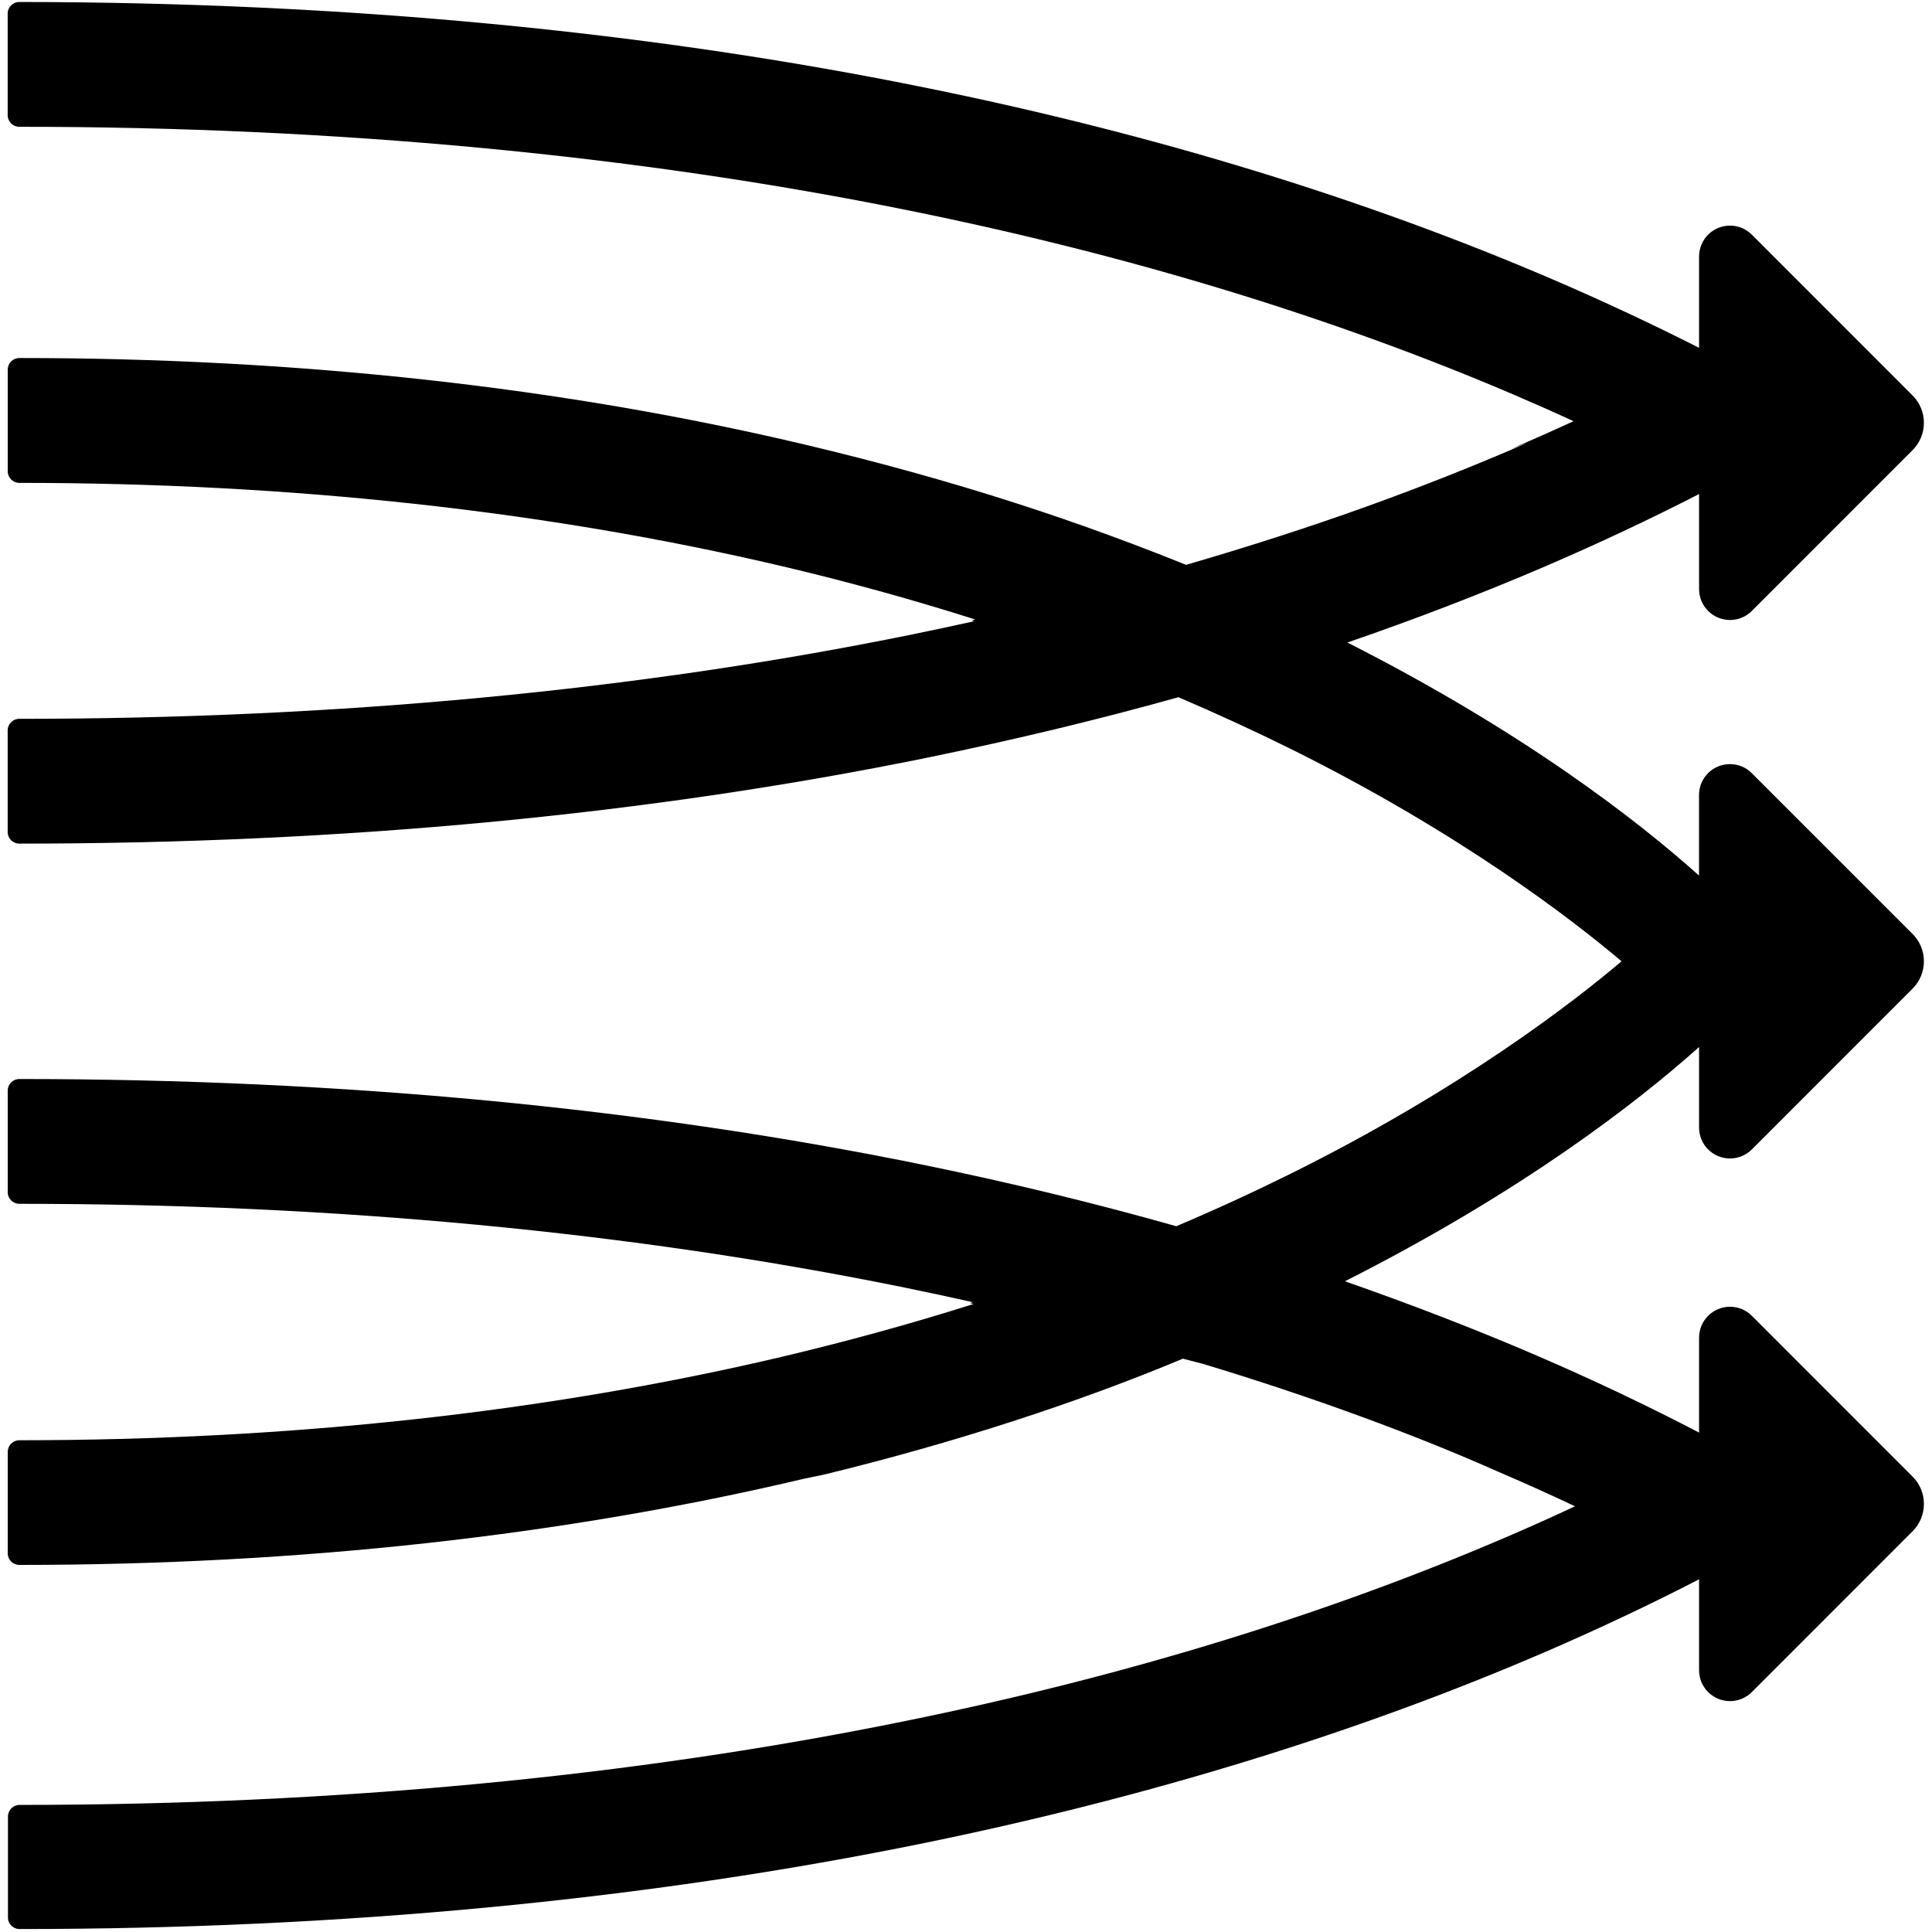 <svg version="1.1" xmlns="http://www.w3.org/2000/svg" width="32" height="32" viewBox="0 0 32 32">
<title>col_group</title>
<path d="M0.132 31.772v-1.685c0-0.106 0.086-0.192 0.192-0.192v0h-0.004c5.214 0 10.147-0.467 14.662-1.387 3.608-0.732 6.956-1.756 9.953-3.043 0.384-0.164 0.768-0.337 1.152-0.516-0.423-0.2-0.852-0.393-1.28-0.576-1.374-0.612-3.105-1.247-4.879-1.782l-0.336-0.087c-1.722 0.722-3.809 1.403-5.958 1.923l-0.297 0.061c-4.010 0.949-8.39 1.432-13.017 1.432v0c0 0-0 0-0 0-0.105 0-0.19-0.084-0.192-0.189v-1.687c0.002-0.105 0.087-0.189 0.192-0.189 0 0 0 0 0 0v0c4.49 0 8.736-0.465 12.621-1.38 1.082-0.256 2.15-0.549 3.185-0.877l-0.060-0.015 0.044-0.015c-0.384-0.086-0.761-0.167-1.128-0.242-4.513-0.92-9.445-1.387-14.662-1.387v0c-0.106 0-0.192-0.086-0.192-0.192v0-1.683c0-0.106 0.086-0.192 0.192-0.192v0 0c5.337 0 10.388 0.481 15.015 1.43 1.408 0.289 2.801 0.627 4.148 1.008 0.65-0.275 1.286-0.568 1.891-0.868 2.823-1.4 4.683-2.841 5.484-3.52-0.801-0.678-2.66-2.119-5.484-3.52-0.596-0.295-1.22-0.582-1.856-0.854-1.334 0.374-2.716 0.704-4.108 0.991-4.649 0.953-9.726 1.434-15.091 1.434v0c-0.106 0-0.192-0.086-0.192-0.192v0-1.683c0-0.106 0.086-0.192 0.192-0.192v0 0c5.268 0 10.25-0.471 14.806-1.401 0.332-0.068 0.666-0.139 1.011-0.216l-0.042-0.014 0.060-0.014c-1.044-0.332-2.122-0.629-3.213-0.886-3.884-0.913-8.13-1.377-12.621-1.377v0c-0.106 0-0.192-0.086-0.192-0.192v0-1.684c0-0.106 0.086-0.192 0.192-0.192v0 0c4.625 0 9.005 0.483 13.016 1.435 2.458 0.583 4.557 1.268 6.579 2.101l-0.288-0.105c2.175-0.632 3.967-1.286 5.704-2.041l-0.308 0.119c0.349-0.15 0.697-0.305 1.039-0.463-0.332-0.153-0.666-0.301-0.998-0.443-3.015-1.288-6.381-2.312-10.006-3.046-4.537-0.92-9.496-1.387-14.739-1.387v0c-0.106 0-0.192-0.086-0.192-0.192v0-1.683c0-0.106 0.086-0.192 0.192-0.192v0 0c5.365 0.003 10.442 0.484 15.092 1.436 3.731 0.762 7.199 1.824 10.307 3.159 0.832 0.358 1.647 0.739 2.424 1.133v-1.512c0-0 0-0 0-0 0-0.283 0.229-0.512 0.512-0.512 0.142 0 0.27 0.057 0.362 0.15l2.663 2.664c0.116 0.116 0.187 0.276 0.187 0.452s-0.072 0.337-0.187 0.452l-2.663 2.664c-0.093 0.093-0.221 0.15-0.362 0.15-0.283 0-0.512-0.229-0.512-0.512v0-1.574c-0.813 0.417-1.67 0.82-2.551 1.199-1.044 0.448-2.143 0.871-3.274 1.26 2.938 1.491 4.823 2.963 5.824 3.86v-1.334c0-0.283 0.229-0.512 0.512-0.512 0.142 0 0.27 0.057 0.362 0.15v0l2.664 2.664c0.116 0.116 0.187 0.276 0.187 0.452s-0.072 0.337-0.187 0.452l-2.663 2.664c-0.093 0.093-0.221 0.15-0.362 0.15-0.283 0-0.512-0.229-0.512-0.512v0-1.334c-1.007 0.9-2.904 2.382-5.866 3.88 1.1 0.384 2.171 0.797 3.19 1.236 0.927 0.4 1.827 0.827 2.676 1.27v-1.572c0-0 0-0 0-0 0-0.283 0.229-0.512 0.512-0.512 0.142 0 0.27 0.057 0.362 0.15l2.663 2.664c0.116 0.116 0.187 0.276 0.187 0.452s-0.072 0.337-0.187 0.452l-2.663 2.664c-0.093 0.093-0.221 0.15-0.362 0.15-0.283 0-0.512-0.229-0.512-0.512v0-1.506c-0.813 0.42-1.67 0.824-2.549 1.204-3.093 1.334-6.544 2.397-10.257 3.159-4.627 0.948-9.679 1.43-15.017 1.43v0c-0.103-0.002-0.186-0.086-0.188-0.189v-0z"></path>
</svg>
